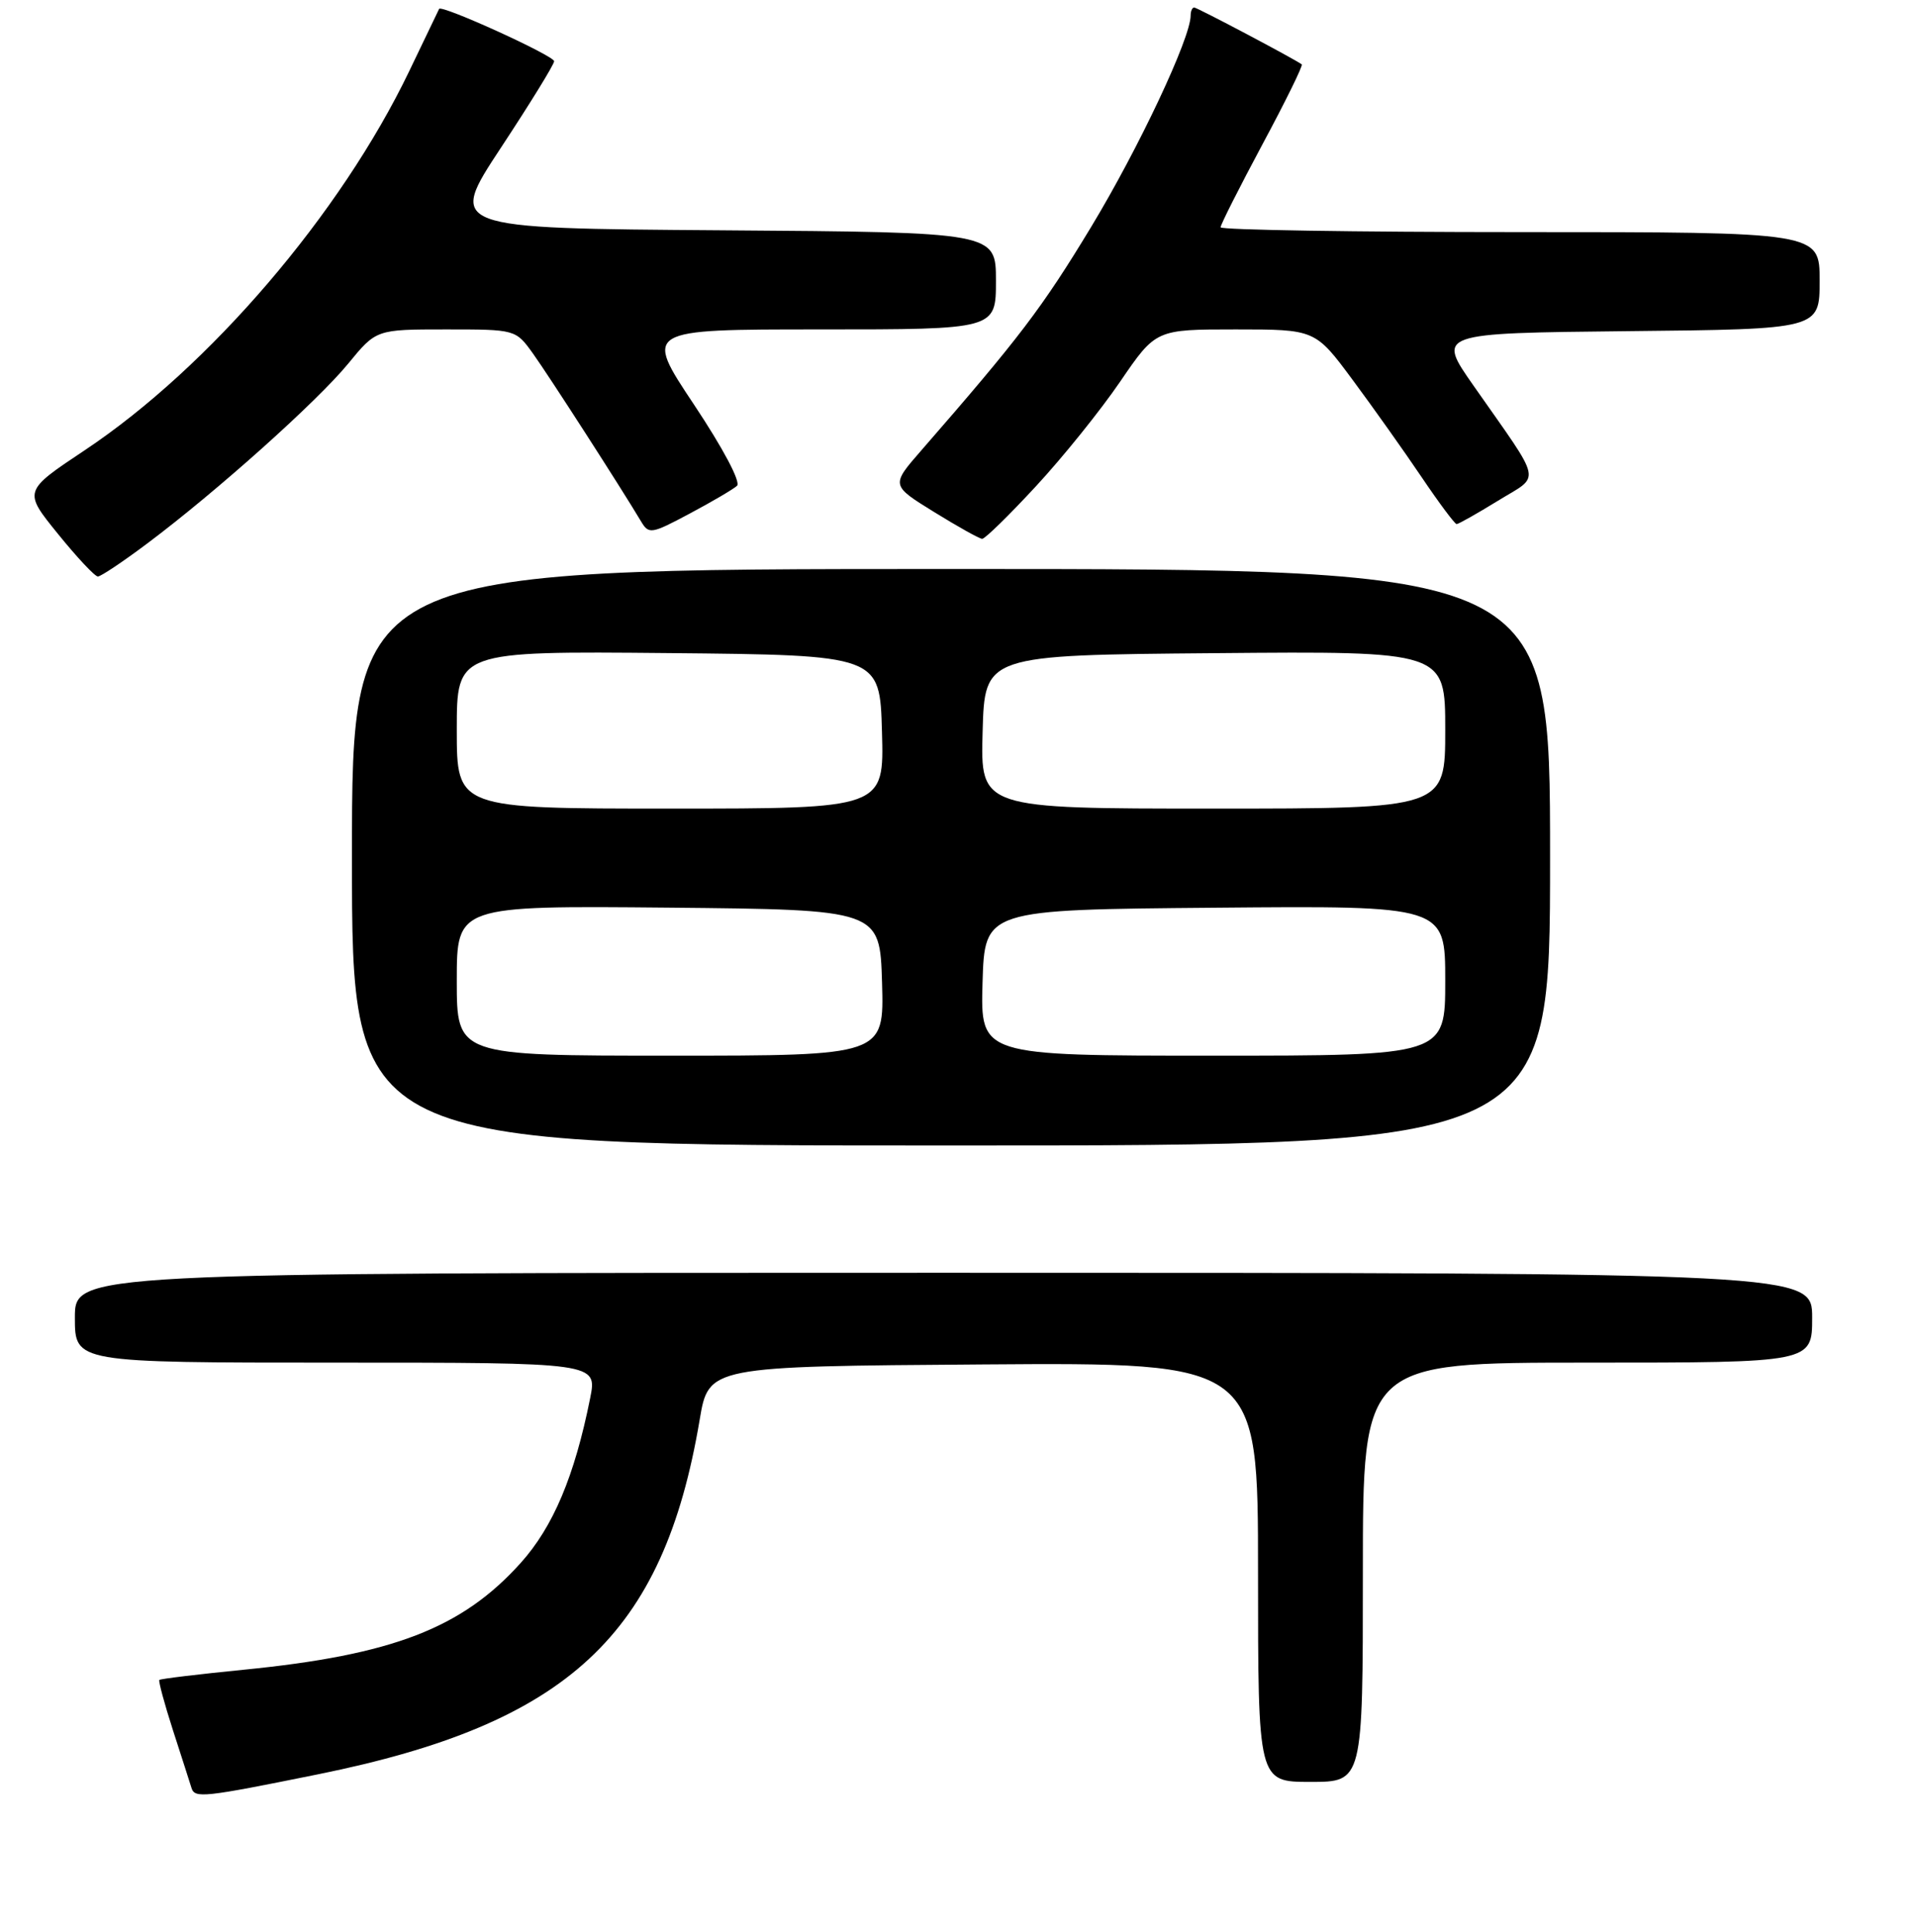 <?xml version="1.0" encoding="UTF-8" standalone="no"?>
<!DOCTYPE svg PUBLIC "-//W3C//DTD SVG 1.1//EN" "http://www.w3.org/Graphics/SVG/1.1/DTD/svg11.dtd" >
<svg xmlns="http://www.w3.org/2000/svg" xmlns:xlink="http://www.w3.org/1999/xlink" version="1.1" viewBox="0 0 256 258">
 <g >
 <path fill="currentColor"
d=" M 42.50 236.98 C 75.88 230.22 88.58 218.41 93.43 189.66 C 94.63 182.50 94.63 182.50 131.32 182.24 C 168.00 181.98 168.00 181.98 168.00 209.99 C 168.00 238.00 168.00 238.00 175.00 238.00 C 182.00 238.00 182.00 238.00 182.00 210.00 C 182.00 182.00 182.00 182.00 212.00 182.00 C 242.00 182.00 242.00 182.00 242.00 176.00 C 242.00 170.00 242.00 170.00 126.00 170.00 C 10.00 170.00 10.00 170.00 10.00 176.00 C 10.00 182.00 10.00 182.00 44.88 182.00 C 79.76 182.00 79.76 182.00 78.81 186.75 C 76.73 197.15 73.88 203.92 69.53 208.76 C 61.69 217.48 52.43 221.05 32.53 223.02 C 26.49 223.62 21.43 224.23 21.28 224.38 C 21.14 224.53 21.95 227.54 23.09 231.08 C 24.23 234.61 25.35 238.08 25.57 238.80 C 26.01 240.22 27.14 240.09 42.50 236.98 Z  M 207.00 114.50 C 207.00 76.00 207.00 76.00 127.00 76.00 C 47.00 76.00 47.00 76.00 47.00 114.50 C 47.00 153.00 47.00 153.00 127.00 153.00 C 207.00 153.00 207.00 153.00 207.00 114.50 Z  M 19.73 72.54 C 29.03 65.56 42.37 53.60 46.49 48.58 C 50.24 44.00 50.24 44.00 59.55 44.00 C 68.86 44.00 68.86 44.00 71.18 47.23 C 73.30 50.19 82.95 65.18 85.60 69.63 C 86.65 71.39 86.96 71.34 92.10 68.60 C 95.07 67.02 97.91 65.35 98.42 64.89 C 98.96 64.40 96.57 59.89 92.67 54.03 C 85.99 44.00 85.99 44.00 109.49 44.00 C 133.00 44.00 133.00 44.00 133.00 37.51 C 133.00 31.02 133.00 31.02 96.40 30.76 C 59.80 30.50 59.80 30.50 66.90 19.72 C 70.80 13.80 74.00 8.61 74.00 8.18 C 74.00 7.44 58.93 0.58 58.64 1.19 C 58.55 1.36 56.76 5.10 54.65 9.50 C 45.51 28.54 27.97 49.04 11.31 60.14 C 3.11 65.60 3.11 65.60 7.73 71.30 C 10.27 74.44 12.67 77.00 13.07 77.00 C 13.47 77.00 16.47 74.99 19.73 72.54 Z  M 138.32 64.97 C 141.90 61.11 146.97 54.81 149.59 50.97 C 154.35 44.00 154.35 44.00 165.00 44.00 C 175.64 44.00 175.64 44.00 180.64 50.75 C 183.39 54.46 187.54 60.31 189.86 63.75 C 192.18 67.19 194.28 70.00 194.52 70.00 C 194.77 70.00 197.25 68.60 200.03 66.89 C 205.82 63.32 206.17 64.94 196.77 51.50 C 191.87 44.50 191.87 44.50 217.43 44.23 C 243.00 43.97 243.00 43.97 243.00 37.48 C 243.00 31.00 243.00 31.00 203.00 31.00 C 181.00 31.00 163.00 30.71 163.00 30.36 C 163.00 30.00 165.52 25.02 168.59 19.28 C 171.67 13.55 174.03 8.74 173.84 8.60 C 172.86 7.87 159.86 1.00 159.47 1.00 C 159.21 1.00 159.00 1.49 159.00 2.08 C 159.00 5.08 152.07 19.80 145.69 30.35 C 139.17 41.12 136.17 45.08 123.03 60.16 C 118.97 64.82 118.97 64.82 124.73 68.38 C 127.90 70.34 130.80 71.96 131.16 71.97 C 131.52 71.99 134.74 68.84 138.32 64.97 Z  M 61.00 130.98 C 61.00 120.97 61.00 120.97 89.25 121.23 C 117.50 121.50 117.50 121.50 117.79 131.25 C 118.07 141.00 118.07 141.00 89.54 141.00 C 61.00 141.00 61.00 141.00 61.00 130.98 Z  M 131.21 131.25 C 131.50 121.50 131.50 121.50 162.25 121.24 C 193.00 120.97 193.00 120.97 193.00 130.99 C 193.00 141.00 193.00 141.00 161.96 141.00 C 130.93 141.00 130.93 141.00 131.21 131.25 Z  M 61.00 97.48 C 61.00 86.97 61.00 86.97 89.25 87.23 C 117.50 87.50 117.50 87.50 117.78 97.75 C 118.07 108.00 118.07 108.00 89.53 108.00 C 61.00 108.00 61.00 108.00 61.00 97.48 Z  M 131.22 97.75 C 131.50 87.50 131.50 87.50 162.25 87.24 C 193.00 86.97 193.00 86.97 193.00 97.49 C 193.00 108.00 193.00 108.00 161.97 108.00 C 130.93 108.00 130.93 108.00 131.22 97.75 Z "/>
</g>
</svg>